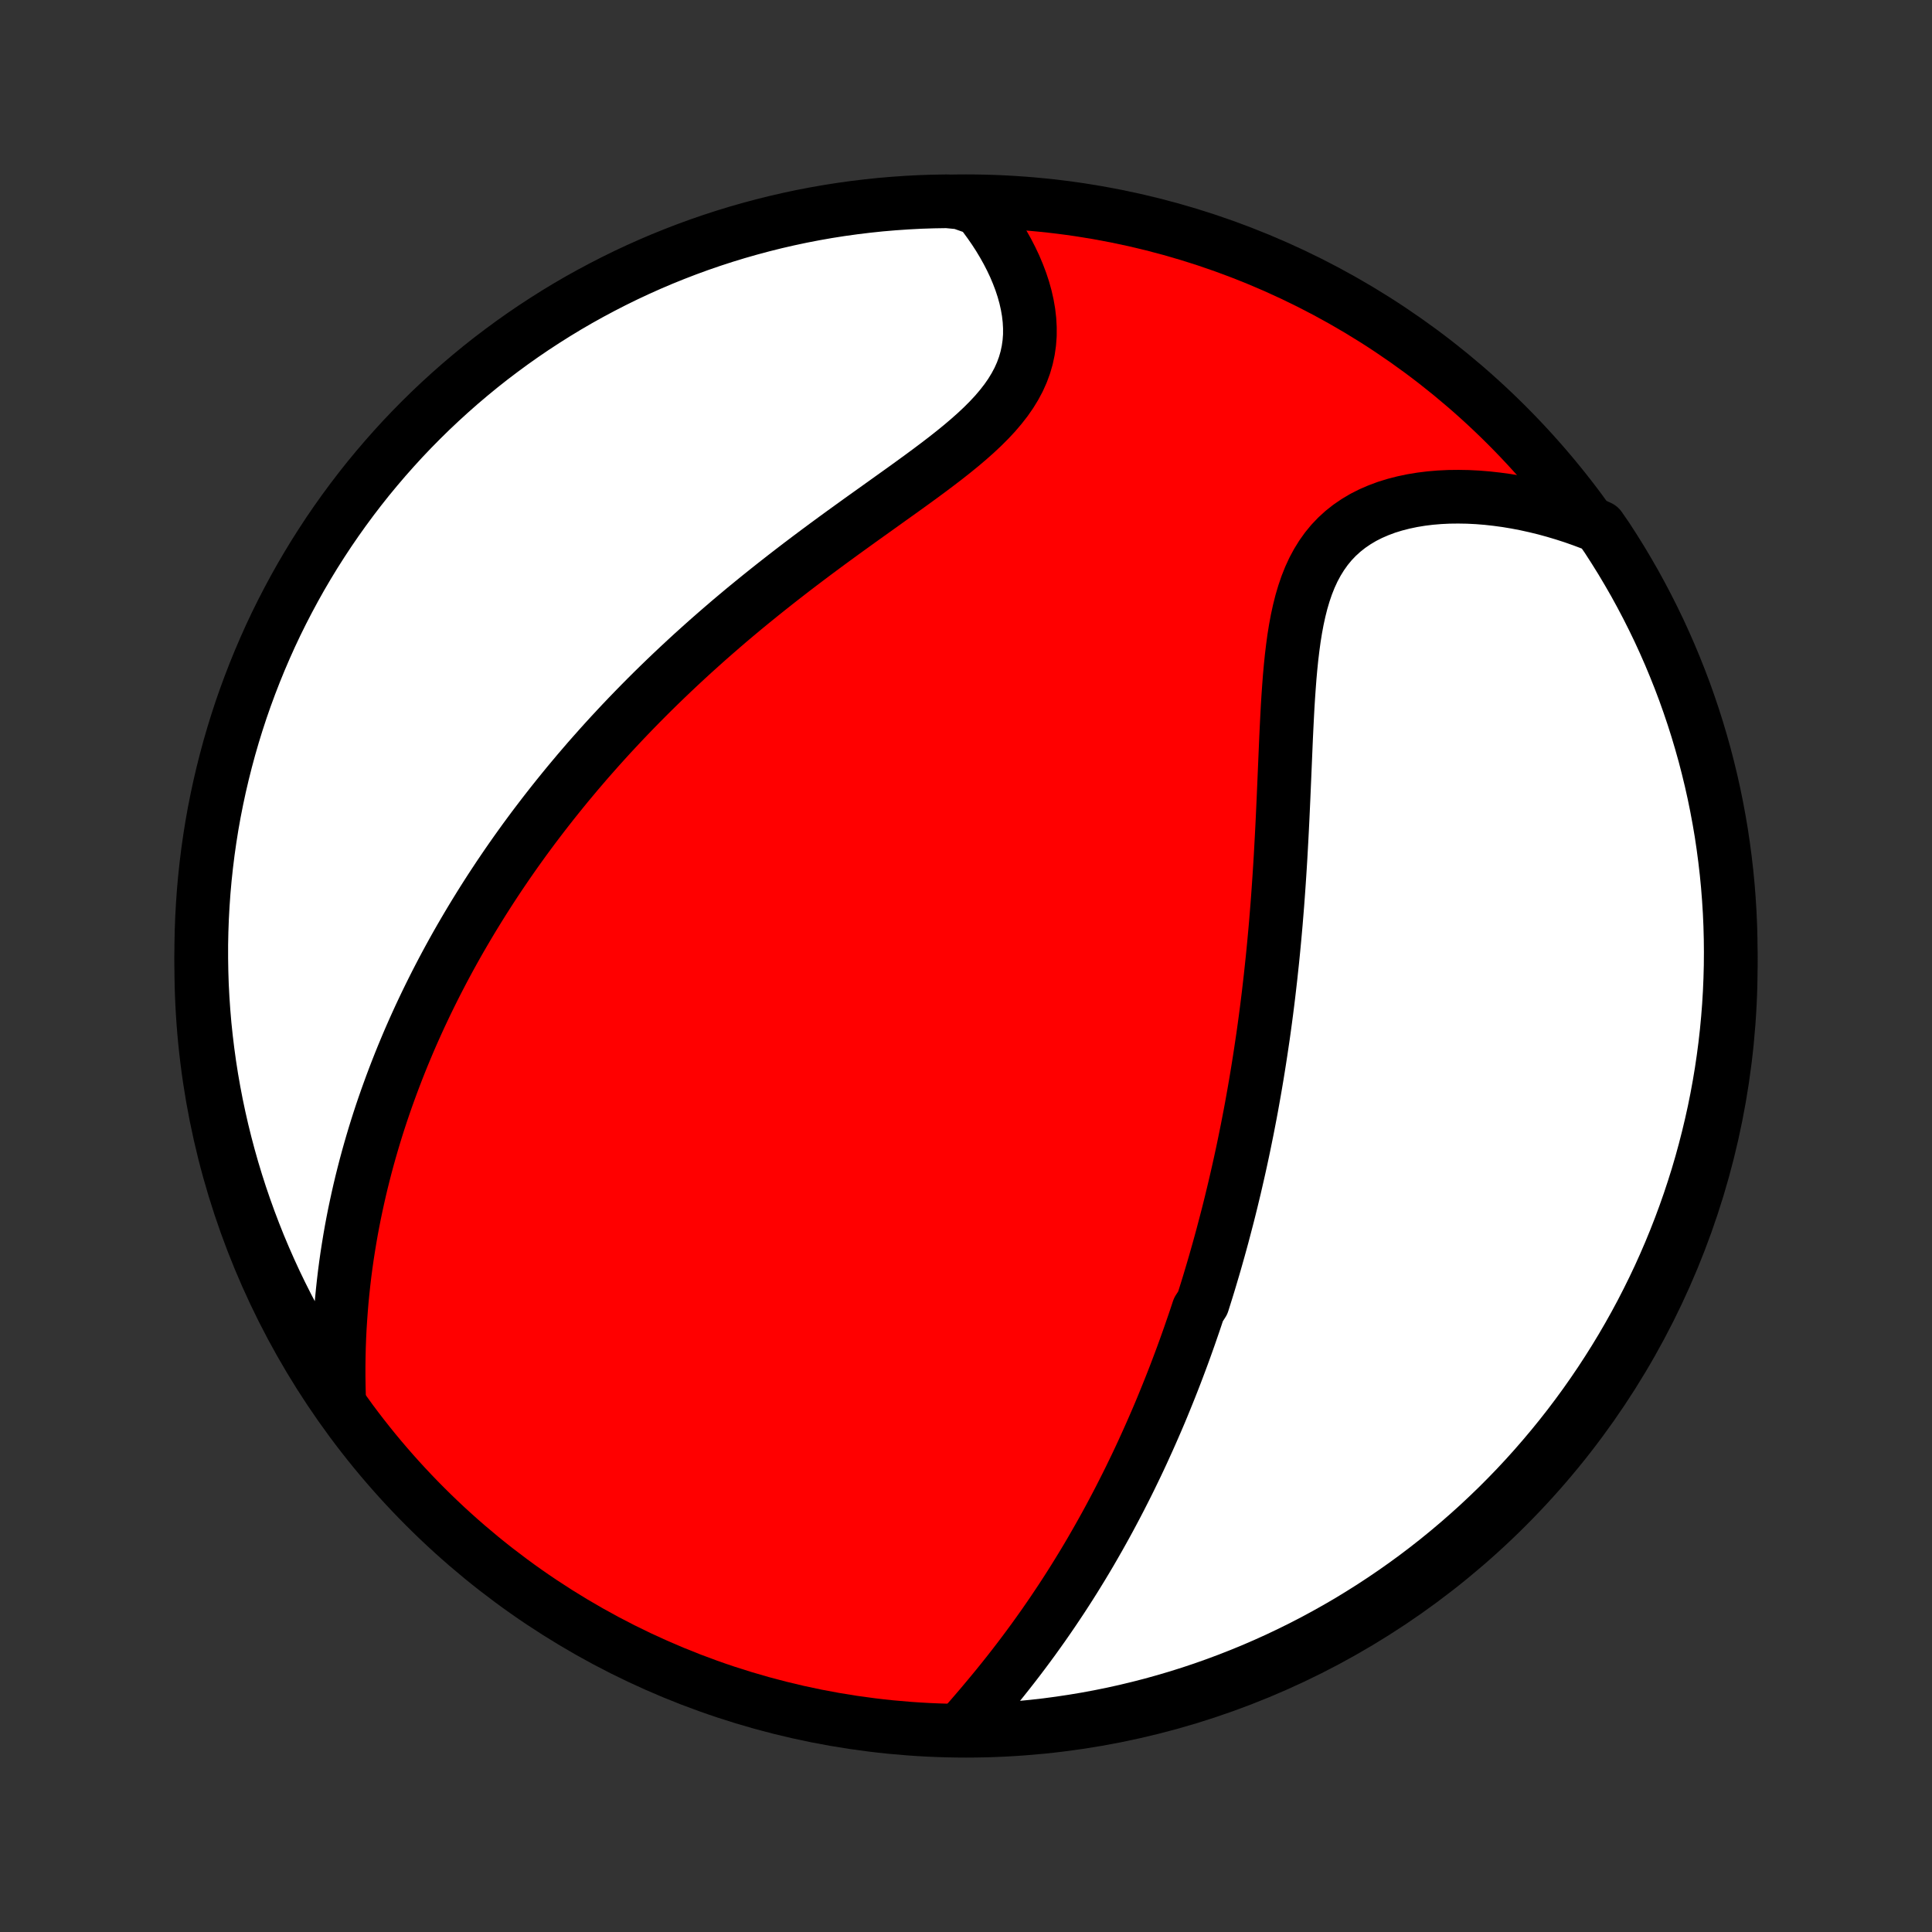 <?xml version="1.0" encoding="utf-8" standalone="no"?>
<!DOCTYPE svg PUBLIC "-//W3C//DTD SVG 1.1//EN"
  "http://www.w3.org/Graphics/SVG/1.1/DTD/svg11.dtd">
<!-- Created with matplotlib (http://matplotlib.org/) -->
<svg height="72pt" version="1.1" viewBox="0 0 72 72" width="72pt" xmlns="http://www.w3.org/2000/svg" xmlns:xlink="http://www.w3.org/1999/xlink">
 <rect x="0" y="0" width="72" height="72" fill="#333333" stroke="none"/>
 <defs>
  <style type="text/css">
*{stroke-linecap:butt;stroke-linejoin:round;}
  </style>
 </defs>
 <g id="figure_1">
  <g id="patch_1">
   <path d="
M0 72
L72 72
L72 0
L0 0
z
" style="fill:none;"/>
  </g>
  <g id="axes_1">
   <g id="PatchCollection_1">
    <defs>
     <path d="
M36 -7.5
C43.558 -7.5 50.808 -10.503 56.153 -15.848
C61.497 -21.192 64.5 -28.442 64.5 -36
C64.5 -43.558 61.497 -50.808 56.153 -56.153
C50.808 -61.497 43.558 -64.5 36 -64.5
C28.442 -64.5 21.192 -61.497 15.848 -56.153
C10.503 -50.808 7.5 -43.558 7.5 -36
C7.5 -28.442 10.503 -21.192 15.848 -15.848
C21.192 -10.503 28.442 -7.5 36 -7.5
z
" id="C0_0_a811fe30f3"/>
     <path d="
M35.923 -7.693
L36.135 -7.934
L36.345 -8.177
L36.553 -8.42
L36.76 -8.666
L36.965 -8.912
L37.168 -9.159
L37.369 -9.408
L37.567 -9.657
L37.762 -9.906
L37.955 -10.157
L38.145 -10.408
L38.332 -10.659
L38.516 -10.91
L38.697 -11.162
L38.876 -11.414
L39.051 -11.666
L39.224 -11.918
L39.393 -12.17
L39.56 -12.421
L39.724 -12.673
L39.885 -12.924
L40.043 -13.175
L40.198 -13.426
L40.351 -13.676
L40.501 -13.926
L40.648 -14.175
L40.792 -14.425
L40.934 -14.673
L41.074 -14.922
L41.211 -15.169
L41.346 -15.417
L41.478 -15.664
L41.608 -15.91
L41.736 -16.156
L41.861 -16.402
L41.985 -16.647
L42.106 -16.891
L42.225 -17.136
L42.343 -17.38
L42.458 -17.623
L42.571 -17.866
L42.682 -18.11
L42.792 -18.352
L42.9 -18.595
L43.006 -18.837
L43.111 -19.079
L43.214 -19.32
L43.315 -19.562
L43.414 -19.804
L43.512 -20.045
L43.609 -20.287
L43.704 -20.528
L43.798 -20.77
L43.89 -21.011
L43.981 -21.253
L44.071 -21.495
L44.159 -21.737
L44.246 -21.98
L44.332 -22.223
L44.416 -22.466
L44.5 -22.709
L44.582 -22.953
L44.663 -23.198
L44.822 -23.443
L44.899 -23.688
L44.976 -23.934
L45.052 -24.181
L45.126 -24.429
L45.2 -24.678
L45.273 -24.927
L45.344 -25.177
L45.415 -25.428
L45.485 -25.681
L45.554 -25.934
L45.621 -26.188
L45.688 -26.444
L45.755 -26.701
L45.82 -26.959
L45.884 -27.218
L45.947 -27.479
L46.01 -27.741
L46.071 -28.005
L46.132 -28.271
L46.192 -28.538
L46.251 -28.807
L46.309 -29.077
L46.366 -29.349
L46.422 -29.624
L46.478 -29.9
L46.532 -30.178
L46.586 -30.458
L46.639 -30.741
L46.69 -31.025
L46.741 -31.312
L46.791 -31.601
L46.84 -31.892
L46.888 -32.186
L46.935 -32.482
L46.981 -32.781
L47.026 -33.082
L47.071 -33.385
L47.114 -33.692
L47.156 -34.001
L47.197 -34.313
L47.237 -34.627
L47.276 -34.945
L47.313 -35.265
L47.35 -35.588
L47.385 -35.914
L47.42 -36.242
L47.453 -36.574
L47.485 -36.909
L47.516 -37.246
L47.546 -37.586
L47.574 -37.93
L47.602 -38.276
L47.628 -38.625
L47.653 -38.976
L47.677 -39.331
L47.7 -39.688
L47.722 -40.047
L47.742 -40.409
L47.762 -40.774
L47.781 -41.141
L47.799 -41.509
L47.816 -41.88
L47.833 -42.253
L47.849 -42.627
L47.865 -43.002
L47.881 -43.379
L47.897 -43.756
L47.913 -44.134
L47.929 -44.512
L47.947 -44.891
L47.966 -45.268
L47.986 -45.645
L48.009 -46.02
L48.035 -46.393
L48.063 -46.764
L48.096 -47.132
L48.133 -47.496
L48.176 -47.855
L48.224 -48.21
L48.28 -48.559
L48.344 -48.902
L48.417 -49.237
L48.499 -49.563
L48.593 -49.881
L48.698 -50.189
L48.816 -50.486
L48.948 -50.772
L49.094 -51.044
L49.255 -51.304
L49.431 -51.551
L49.622 -51.783
L49.829 -52
L50.051 -52.202
L50.288 -52.389
L50.539 -52.56
L50.803 -52.717
L51.081 -52.858
L51.37 -52.983
L51.67 -53.095
L51.981 -53.191
L52.3 -53.273
L52.627 -53.342
L52.961 -53.397
L53.301 -53.439
L53.647 -53.468
L53.996 -53.485
L54.349 -53.489
L54.705 -53.483
L55.063 -53.465
L55.422 -53.436
L55.782 -53.396
L56.142 -53.347
L56.502 -53.287
L56.86 -53.218
L57.218 -53.139
L57.574 -53.052
L57.928 -52.955
L58.28 -52.85
L58.63 -52.737
L58.976 -52.615
L59.319 -52.486
L59.618 -52.349
L59.893 -51.951
L60.16 -51.536
L60.421 -51.117
L60.673 -50.693
L60.919 -50.265
L61.156 -49.832
L61.386 -49.395
L61.608 -48.954
L61.823 -48.509
L62.029 -48.06
L62.228 -47.607
L62.418 -47.151
L62.601 -46.692
L62.776 -46.229
L62.942 -45.763
L63.1 -45.295
L63.25 -44.823
L63.391 -44.349
L63.525 -43.872
L63.649 -43.393
L63.766 -42.911
L63.874 -42.428
L63.973 -41.942
L64.064 -41.455
L64.147 -40.966
L64.22 -40.475
L64.285 -39.983
L64.342 -39.49
L64.39 -38.996
L64.429 -38.501
L64.46 -38.005
L64.482 -37.508
L64.495 -37.011
L64.5 -36.514
L64.496 -36.017
L64.483 -35.52
L64.462 -35.022
L64.432 -34.525
L64.393 -34.029
L64.346 -33.533
L64.29 -33.038
L64.225 -32.544
L64.152 -32.05
L64.07 -31.558
L63.98 -31.068
L63.881 -30.578
L63.773 -30.091
L63.657 -29.605
L63.533 -29.122
L63.401 -28.64
L63.26 -28.16
L63.11 -27.683
L62.953 -27.209
L62.787 -26.737
L62.613 -26.268
L62.431 -25.802
L62.241 -25.339
L62.043 -24.88
L61.837 -24.423
L61.623 -23.971
L61.401 -23.522
L61.172 -23.076
L60.935 -22.635
L60.69 -22.198
L60.438 -21.765
L60.178 -21.336
L59.911 -20.912
L59.637 -20.492
L59.355 -20.077
L59.067 -19.667
L58.771 -19.262
L58.469 -18.862
L58.159 -18.467
L57.843 -18.078
L57.52 -17.694
L57.191 -17.315
L56.855 -16.942
L56.513 -16.575
L56.164 -16.214
L55.81 -15.859
L55.449 -15.511
L55.083 -15.168
L54.71 -14.832
L54.332 -14.502
L53.949 -14.179
L53.56 -13.862
L53.165 -13.552
L52.766 -13.249
L52.361 -12.953
L51.951 -12.664
L51.536 -12.382
L51.117 -12.107
L50.693 -11.84
L50.265 -11.579
L49.832 -11.327
L49.395 -11.082
L48.954 -10.844
L48.509 -10.614
L48.06 -10.392
L47.607 -10.177
L47.151 -9.971
L46.692 -9.772
L46.229 -9.582
L45.763 -9.399
L45.295 -9.225
L44.823 -9.058
L44.349 -8.9
L43.872 -8.75
L43.393 -8.609
L42.911 -8.475
L42.428 -8.351
L41.942 -8.234
L41.455 -8.126
L40.966 -8.027
L40.475 -7.936
L39.983 -7.854
L39.49 -7.78
L38.996 -7.714
L38.501 -7.658
L38.005 -7.61
L37.508 -7.571
L37.011 -7.54
L36.514 -7.518
z
" id="C0_1_f23232d5d5"/>
     <path d="
M12.633 -19.996
L12.624 -20.362
L12.619 -20.725
L12.619 -21.086
L12.624 -21.444
L12.632 -21.8
L12.645 -22.152
L12.662 -22.501
L12.684 -22.847
L12.709 -23.19
L12.737 -23.53
L12.77 -23.867
L12.806 -24.201
L12.845 -24.531
L12.888 -24.858
L12.934 -25.182
L12.984 -25.503
L13.036 -25.821
L13.091 -26.136
L13.149 -26.447
L13.21 -26.756
L13.274 -27.061
L13.34 -27.364
L13.408 -27.663
L13.479 -27.96
L13.553 -28.255
L13.628 -28.546
L13.706 -28.835
L13.786 -29.121
L13.868 -29.404
L13.952 -29.685
L14.038 -29.964
L14.126 -30.24
L14.216 -30.514
L14.308 -30.785
L14.402 -31.055
L14.498 -31.322
L14.595 -31.587
L14.694 -31.85
L14.795 -32.112
L14.897 -32.371
L15.001 -32.629
L15.107 -32.884
L15.214 -33.139
L15.323 -33.391
L15.434 -33.642
L15.546 -33.891
L15.66 -34.139
L15.776 -34.386
L15.893 -34.631
L16.012 -34.875
L16.132 -35.117
L16.254 -35.359
L16.378 -35.599
L16.503 -35.839
L16.63 -36.077
L16.759 -36.315
L16.889 -36.551
L17.021 -36.787
L17.155 -37.022
L17.291 -37.256
L17.428 -37.489
L17.567 -37.722
L17.708 -37.954
L17.851 -38.186
L17.995 -38.417
L18.142 -38.648
L18.29 -38.878
L18.441 -39.108
L18.593 -39.338
L18.748 -39.567
L18.904 -39.796
L19.063 -40.025
L19.224 -40.254
L19.387 -40.482
L19.552 -40.711
L19.72 -40.939
L19.89 -41.168
L20.063 -41.396
L20.238 -41.625
L20.415 -41.853
L20.595 -42.082
L20.778 -42.311
L20.963 -42.54
L21.151 -42.77
L21.342 -42.999
L21.535 -43.229
L21.732 -43.459
L21.931 -43.69
L22.134 -43.92
L22.339 -44.151
L22.548 -44.383
L22.759 -44.614
L22.975 -44.846
L23.193 -45.079
L23.415 -45.312
L23.64 -45.545
L23.869 -45.779
L24.101 -46.013
L24.336 -46.247
L24.576 -46.482
L24.819 -46.717
L25.065 -46.952
L25.316 -47.188
L25.57 -47.424
L25.828 -47.661
L26.09 -47.897
L26.355 -48.134
L26.625 -48.371
L26.898 -48.608
L27.175 -48.846
L27.456 -49.083
L27.741 -49.321
L28.03 -49.558
L28.322 -49.795
L28.618 -50.032
L28.917 -50.269
L29.22 -50.506
L29.526 -50.743
L29.835 -50.979
L30.147 -51.215
L30.461 -51.45
L30.778 -51.685
L31.098 -51.92
L31.419 -52.154
L31.742 -52.387
L32.065 -52.62
L32.39 -52.852
L32.715 -53.084
L33.039 -53.316
L33.362 -53.547
L33.684 -53.777
L34.004 -54.008
L34.32 -54.238
L34.632 -54.468
L34.939 -54.699
L35.241 -54.93
L35.535 -55.162
L35.821 -55.395
L36.097 -55.629
L36.363 -55.865
L36.617 -56.103
L36.858 -56.344
L37.085 -56.587
L37.295 -56.834
L37.49 -57.084
L37.666 -57.337
L37.824 -57.595
L37.963 -57.856
L38.082 -58.122
L38.181 -58.391
L38.26 -58.664
L38.319 -58.941
L38.359 -59.22
L38.38 -59.502
L38.381 -59.786
L38.365 -60.072
L38.332 -60.359
L38.282 -60.647
L38.217 -60.934
L38.137 -61.221
L38.043 -61.507
L37.935 -61.791
L37.816 -62.074
L37.684 -62.353
L37.542 -62.629
L37.389 -62.902
L37.227 -63.172
L37.055 -63.437
L36.875 -63.697
L36.687 -63.954
L36.491 -64.205
L35.791 -64.451
L35.294 -64.499
L34.796 -64.491
L34.3 -64.475
L33.803 -64.449
L33.308 -64.415
L32.813 -64.373
L32.319 -64.321
L31.826 -64.261
L31.335 -64.193
L30.845 -64.116
L30.357 -64.03
L29.87 -63.936
L29.385 -63.833
L28.902 -63.722
L28.422 -63.602
L27.944 -63.474
L27.468 -63.338
L26.994 -63.193
L26.524 -63.04
L26.056 -62.879
L25.591 -62.709
L25.13 -62.531
L24.672 -62.346
L24.217 -62.152
L23.766 -61.95
L23.319 -61.741
L22.875 -61.523
L22.436 -61.298
L22 -61.065
L21.569 -60.825
L21.142 -60.577
L20.72 -60.321
L20.303 -60.058
L19.89 -59.788
L19.482 -59.51
L19.079 -59.225
L18.682 -58.933
L18.289 -58.635
L17.902 -58.329
L17.521 -58.016
L17.145 -57.697
L16.775 -57.371
L16.411 -57.039
L16.052 -56.7
L15.7 -56.355
L15.354 -56.004
L15.014 -55.647
L14.681 -55.283
L14.354 -54.914
L14.034 -54.539
L13.72 -54.159
L13.414 -53.773
L13.114 -53.381
L12.821 -52.984
L12.535 -52.582
L12.256 -52.175
L11.985 -51.763
L11.72 -51.346
L11.464 -50.925
L11.214 -50.499
L10.973 -50.069
L10.739 -49.634
L10.512 -49.195
L10.293 -48.752
L10.082 -48.305
L9.88 -47.855
L9.685 -47.401
L9.498 -46.943
L9.319 -46.482
L9.148 -46.018
L8.985 -45.551
L8.831 -45.081
L8.685 -44.608
L8.547 -44.132
L8.418 -43.654
L8.297 -43.174
L8.184 -42.692
L8.08 -42.207
L7.984 -41.721
L7.897 -41.233
L7.819 -40.743
L7.749 -40.252
L7.688 -39.759
L7.635 -39.266
L7.591 -38.771
L7.556 -38.276
L7.529 -37.779
L7.511 -37.283
L7.501 -36.786
L7.501 -36.288
L7.509 -35.791
L7.525 -35.294
L7.551 -34.796
L7.585 -34.3
L7.627 -33.803
L7.679 -33.308
L7.739 -32.813
L7.807 -32.319
L7.884 -31.826
L7.97 -31.335
L8.064 -30.845
L8.167 -30.357
L8.278 -29.87
L8.398 -29.385
L8.526 -28.902
L8.662 -28.422
L8.807 -27.944
L8.96 -27.468
L9.122 -26.994
L9.291 -26.524
L9.469 -26.056
L9.654 -25.591
L9.848 -25.13
L10.05 -24.672
L10.259 -24.217
L10.477 -23.766
L10.702 -23.319
L10.935 -22.875
L11.175 -22.436
L11.424 -22
L11.679 -21.569
L11.942 -21.142
z
" id="C0_2_2a12549a82"/>
    </defs>
    <g clip-path="url(#p1bffca34e9)">
     <use style="fill:#ff0000;stroke:#000000;stroke-width:2.0;" x="0.0" xlink:href="#C0_0_a811fe30f3" y="72.0"/>
    </g>
    <g clip-path="url(#p1bffca34e9)">
     <use style="fill:#ffffff;stroke:#000000;stroke-width:2.0;" x="0.0" xlink:href="#C0_1_f23232d5d5" y="72.0"/>
    </g>
    <g clip-path="url(#p1bffca34e9)">
     <use style="fill:#ffffff;stroke:#000000;stroke-width:2.0;" x="0.0" xlink:href="#C0_2_2a12549a82" y="72.0"/>
    </g>
   </g>
  </g>
 </g>
 <defs>
  <clipPath id="p1bffca34e9">
   <rect height="72.0" width="72.0" x="0.0" y="0.0"/>
  </clipPath>
 </defs>
</svg>
